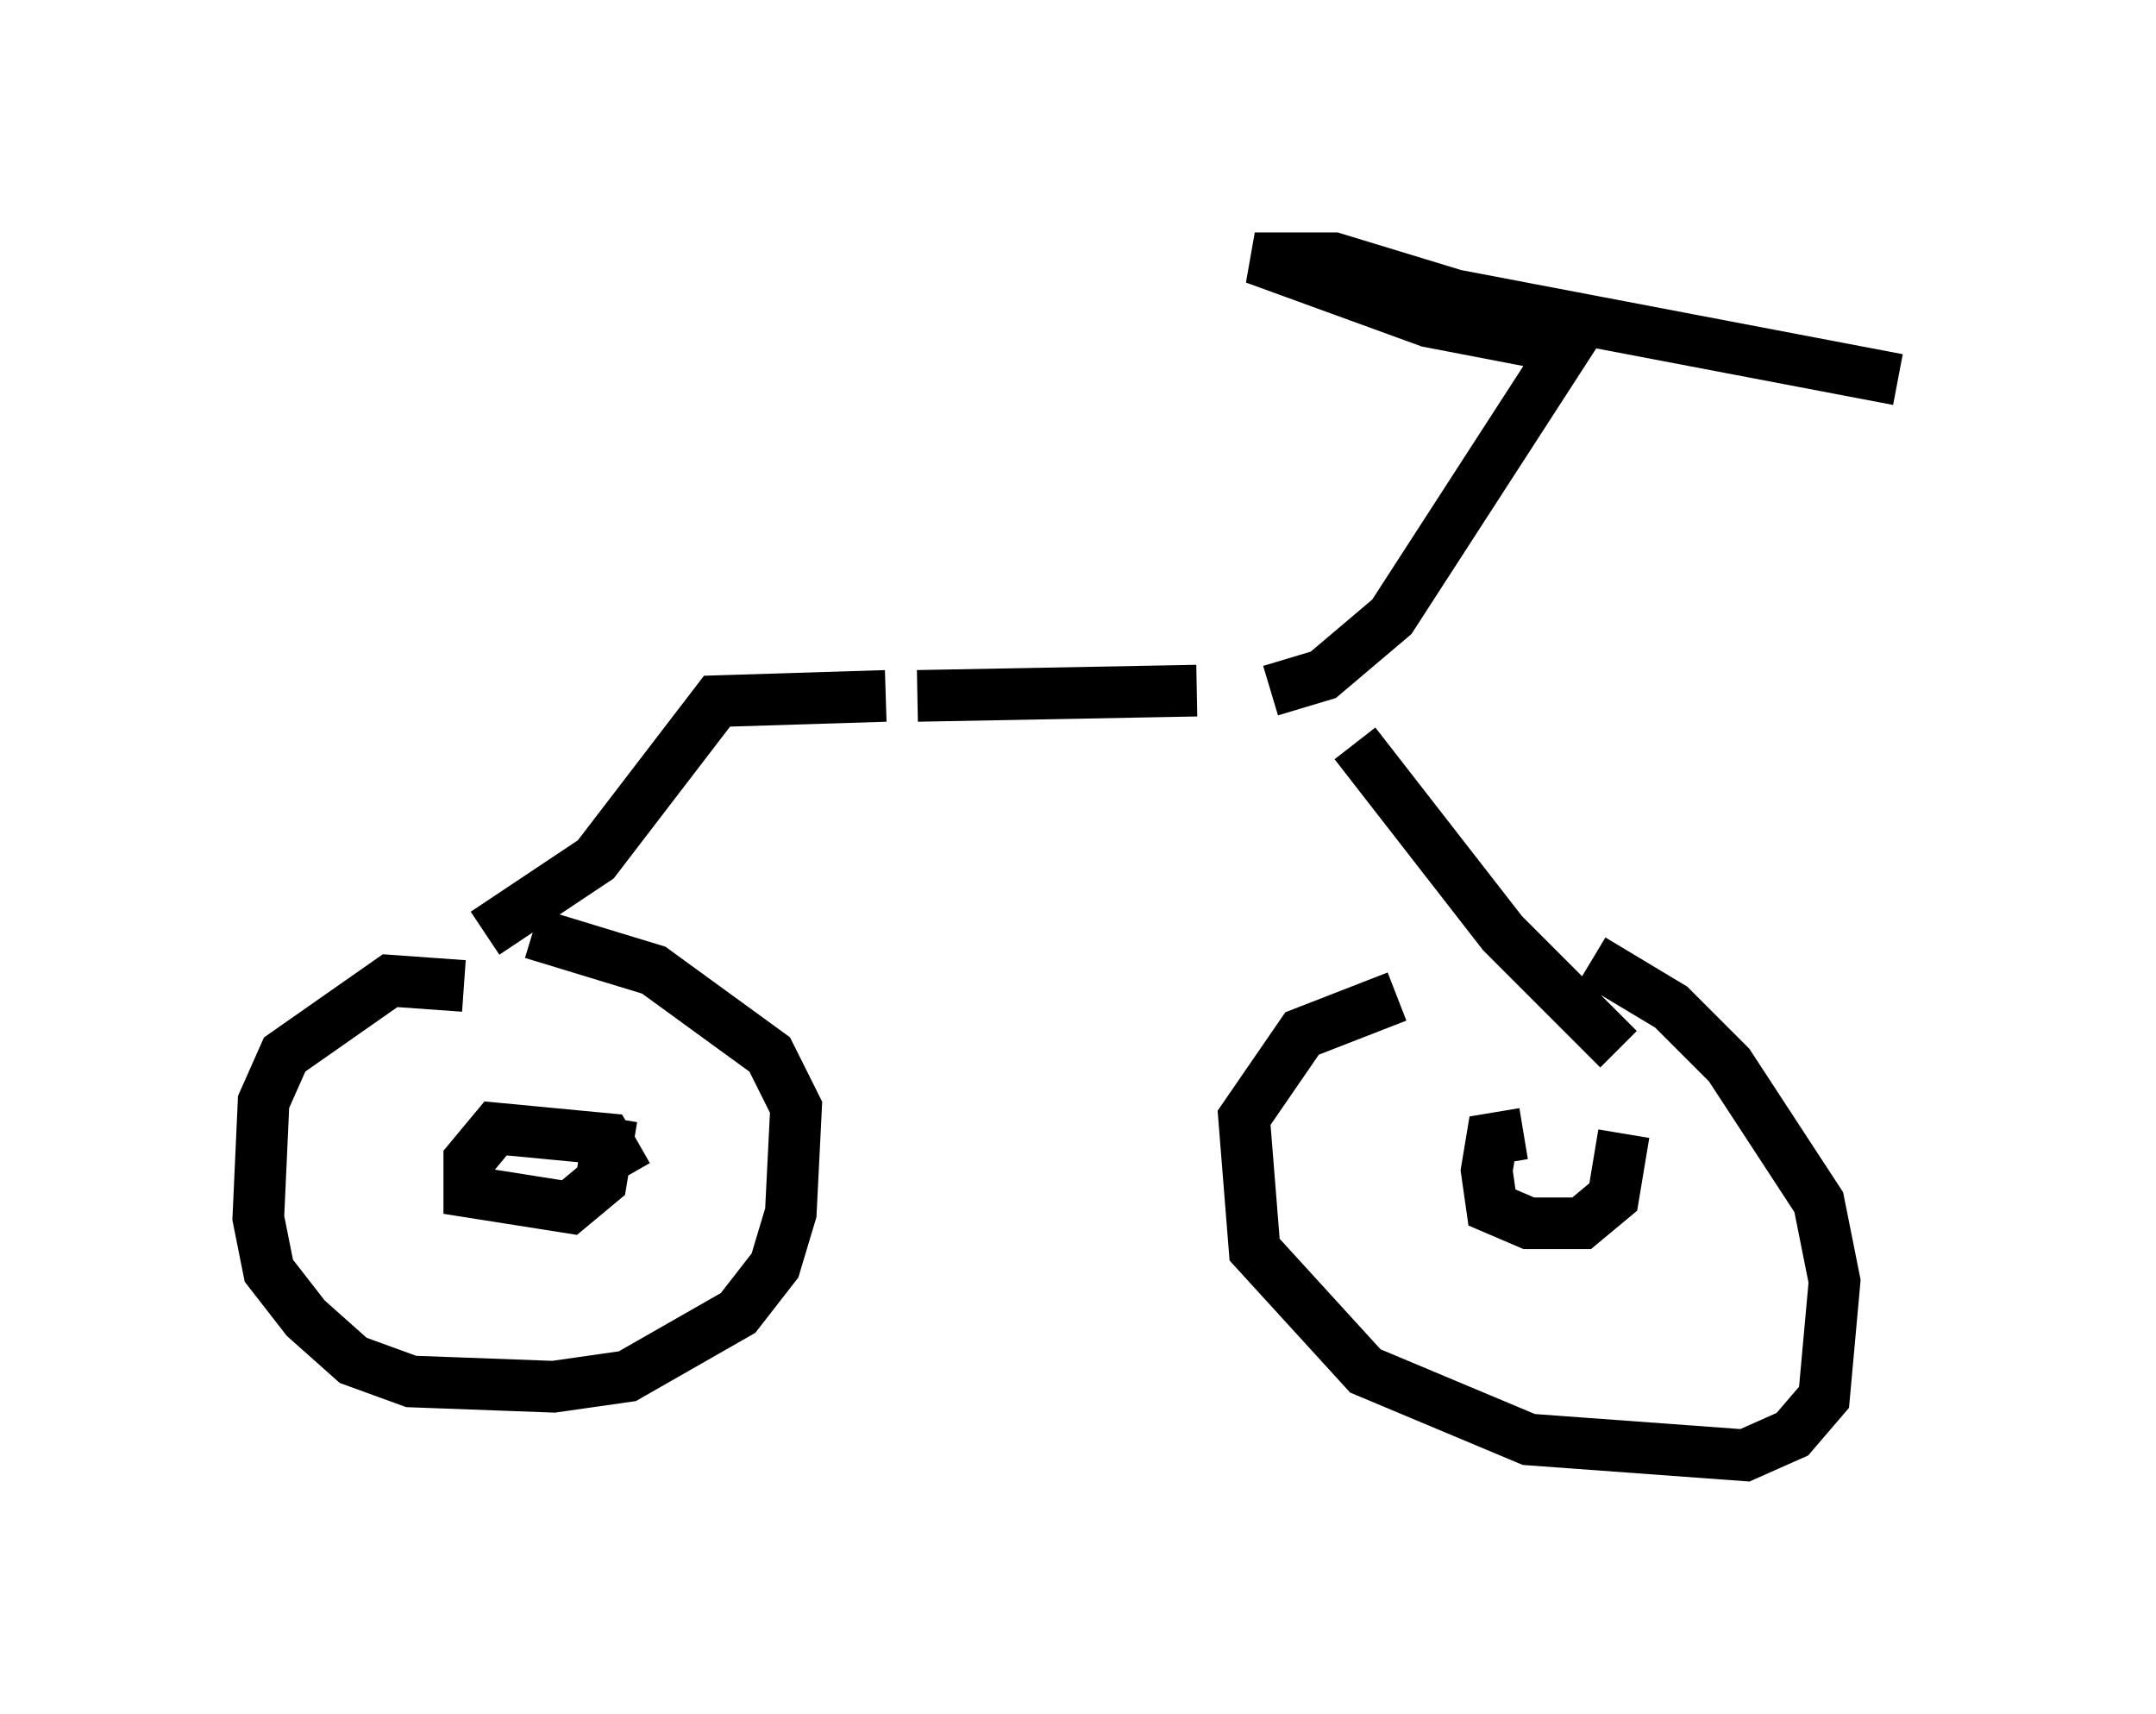 <?xml version="1.0" encoding="utf-8" ?>
<svg baseProfile="full" height="33.173" version="1.1" width="41.748" xmlns="http://www.w3.org/2000/svg" xmlns:ev="http://www.w3.org/2001/xml-events" xmlns:xlink="http://www.w3.org/1999/xlink"><defs /><rect fill="white" height="33.173" width="41.748" x="0" y="0" /><path d="M30.011, 19.598 m-2.96, -0.306 l-1.838, 0.715 -1.123, 1.633 l0.204, 2.552 2.144, 2.348 l3.165, 1.327 4.185, 0.306 l0.919, -0.408 0.613, -0.715 l0.204, -2.246 -0.306, -1.531 l-1.735, -2.654 -1.123, -1.123 l-1.531, -0.919 m-21.846, 0.51 l-1.429, -0.102 -2.042, 1.429 l-0.408, 0.919 -0.102, 2.246 l0.204, 1.021 0.715, 0.919 l0.919, 0.817 1.123, 0.408 l2.756, 0.102 1.429, -0.204 l2.144, -1.225 0.715, -0.919 l0.306, -1.021 0.102, -2.042 l-0.51, -1.021 -2.246, -1.633 l-2.348, -0.715 m-0.919, 0.0 l2.144, -1.429 2.348, -3.063 l3.267, -0.102 m0.613, 0.0 l5.41, -0.102 m3.063, 1.021 l2.858, 3.675 2.246, 2.246 m-6.738, -6.942 l1.021, -0.306 1.327, -1.123 l3.369, -5.206 -2.654, -0.51 l-3.369, -1.225 1.531, 0.0 l2.348, 0.715 8.575, 1.633 m-7.248, 14.598 l-0.613, 0.102 -0.102, 0.613 l0.102, 0.715 0.715, 0.306 l1.021, 0.0 0.613, -0.51 l0.204, -1.225 m-19.294, 0.817 l-0.408, -0.715 -2.144, -0.204 l-0.51, 0.613 0.0, 0.613 l1.94, 0.306 0.613, -0.51 l0.204, -1.225 " fill="none" stroke="black" stroke-width="1" /></svg>